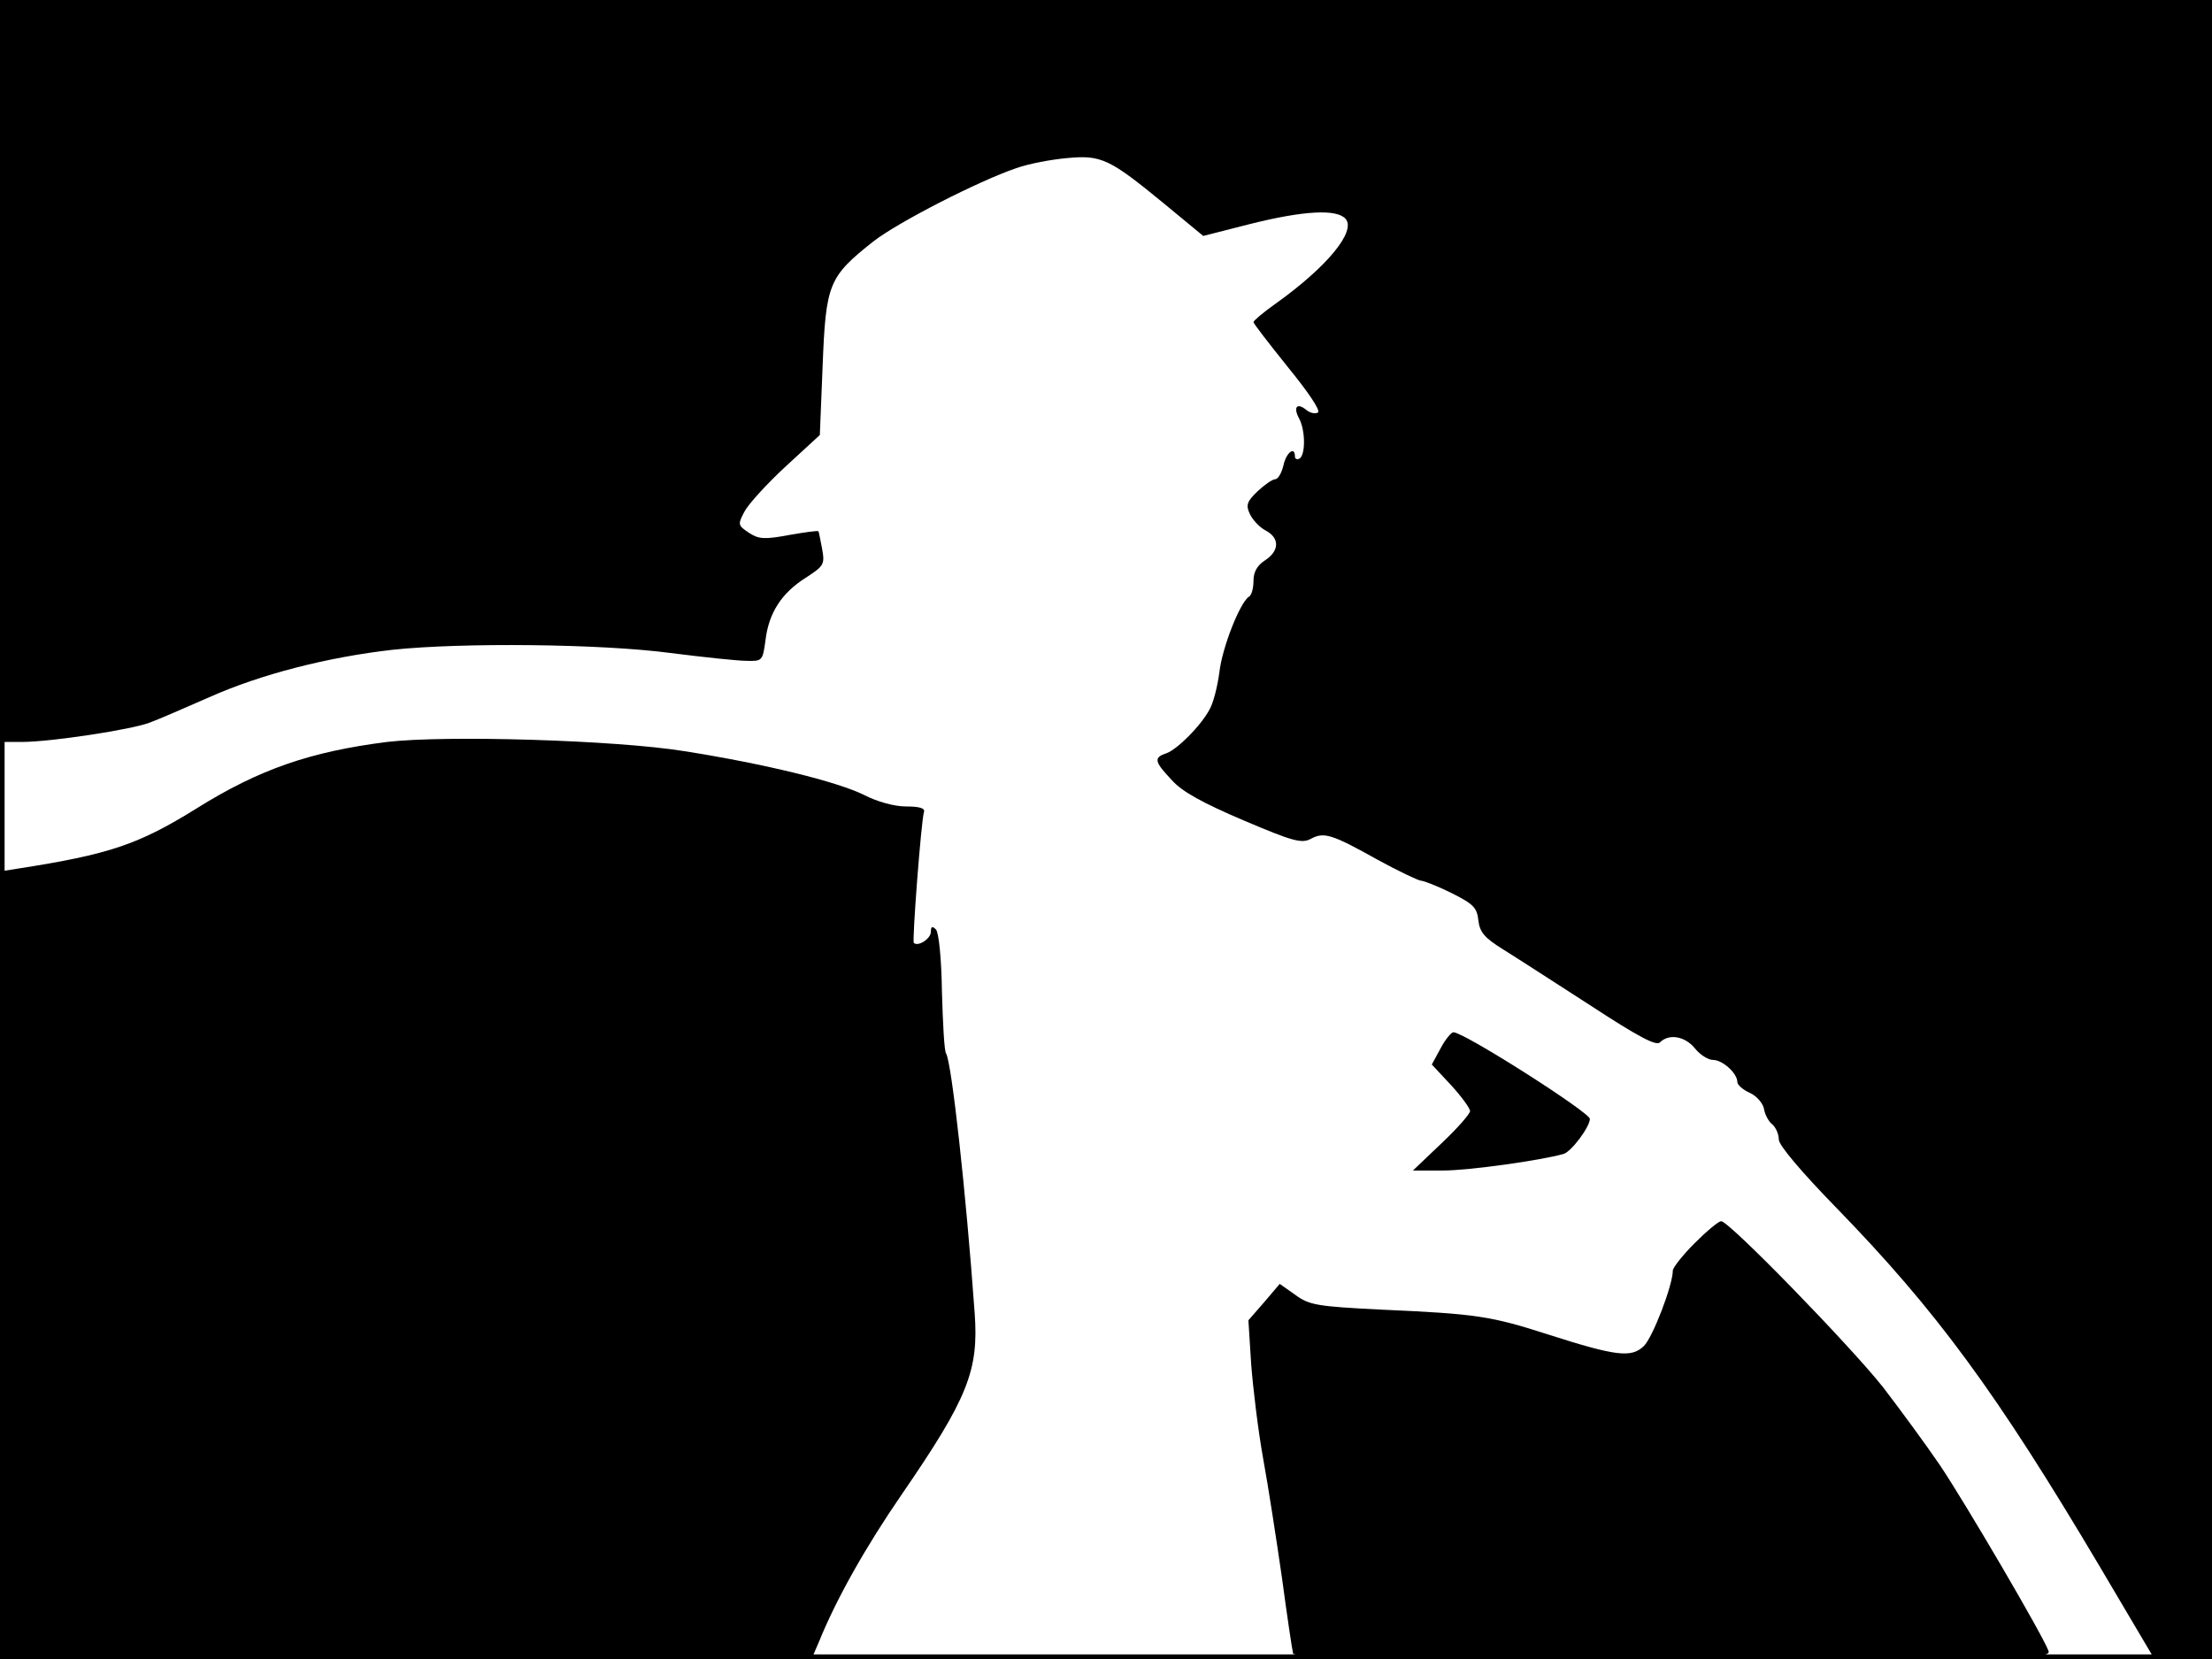 <?xml version="1.0" standalone="no"?>
<!DOCTYPE svg PUBLIC "-//W3C//DTD SVG 20010904//EN"
 "http://www.w3.org/TR/2001/REC-SVG-20010904/DTD/svg10.dtd">
<svg version="1.0" xmlns="http://www.w3.org/2000/svg"
 width="480pt" height="360pt" viewBox="0 0 480 360"
 preserveAspectRatio="xMidYMid meet">
<rect width="1" height="360" fill="#000000"/>
<rect x="479" width="1" height="360" fill="#000000"/>
<rect width="480" height="1" fill="#000000"/>
<rect y="359" width="480" height="1" fill="#000000"/>
<g transform="translate(0,360) scale(0.1,-0.1)"
fill="#000000" stroke="none">
<path d="M0 2795 l0 -805 48 0 c62 0 239 27 277 42 17 6 74 31 129 55 112 50
257 87 398 103 150 16 453 13 603 -7 71 -9 146 -17 165 -17 34 -1 35 0 41 44
7 60 35 103 87 136 40 26 42 29 36 63 -4 20 -7 37 -8 38 -1 2 -30 -2 -64 -8
-53 -10 -66 -9 -87 5 -24 16 -24 18 -10 45 8 16 48 60 89 98 l75 69 6 148 c7
181 13 195 110 272 54 42 228 131 310 159 28 10 77 19 111 22 74 7 92 -2 209
-98 l86 -71 102 26 c116 29 188 33 207 11 23 -27 -40 -104 -152 -184 -27 -19
-48 -37 -48 -40 0 -3 34 -47 75 -98 44 -54 71 -94 65 -98 -6 -4 -18 -1 -26 6
-20 16 -28 5 -15 -19 14 -26 14 -79 1 -87 -5 -3 -10 -1 -10 4 0 24 -19 9 -25
-19 -4 -17 -12 -30 -18 -30 -6 0 -23 -12 -38 -26 -23 -22 -26 -30 -17 -49 6
-13 21 -29 34 -36 31 -16 31 -44 -1 -65 -17 -11 -25 -25 -25 -45 0 -15 -4 -31
-10 -34 -19 -12 -58 -110 -64 -164 -4 -30 -13 -66 -21 -80 -19 -36 -71 -88
-95 -96 -27 -9 -25 -18 13 -58 22 -25 68 -50 155 -87 108 -46 127 -51 147 -40
28 15 45 10 145 -46 44 -24 86 -44 93 -45 6 0 37 -12 67 -27 48 -24 55 -32 58
-59 3 -26 13 -38 55 -64 29 -18 114 -73 190 -122 104 -68 141 -87 149 -79 20
20 55 13 76 -13 11 -14 29 -25 39 -25 21 0 53 -29 53 -48 0 -6 12 -17 28 -24
15 -7 28 -23 30 -35 2 -12 10 -27 18 -33 8 -7 14 -22 14 -33 0 -12 48 -69 123
-146 220 -226 350 -404 572 -778 l120 -203 63 0 62 0 0 1800 0 1800 -2400 0
-2400 0 0 -805z"/>
<path d="M840 1990 c-166 -21 -277 -59 -413 -144 -127 -79 -190 -100 -389
-131 l-38 -6 0 -854 0 -855 881 0 880 0 16 37 c38 94 102 207 179 319 145 211
168 270 159 395 -19 265 -50 543 -62 563 -4 5 -7 65 -9 134 -1 73 -7 129 -13
135 -8 8 -11 7 -11 -5 0 -15 -28 -33 -37 -24 -4 4 16 265 22 284 3 8 -9 12
-39 12 -25 0 -62 10 -91 25 -59 29 -213 67 -390 95 -148 24 -518 35 -645 20z"/>
<path d="M3126 1325 l-19 -35 42 -45 c22 -24 41 -50 41 -56 0 -6 -28 -38 -62
-70 l-62 -59 65 0 c57 0 213 22 262 36 17 5 57 59 57 76 0 14 -273 188 -296
188 -5 0 -18 -16 -28 -35z"/>
<path d="M3677 902 c-26 -26 -47 -53 -47 -59 0 -32 -44 -146 -63 -164 -27 -26
-60 -22 -207 25 -124 40 -156 45 -360 54 -142 7 -159 10 -189 32 l-34 24 -34
-40 -34 -39 6 -95 c4 -52 15 -144 26 -205 11 -60 29 -177 41 -260 11 -82 22
-156 24 -163 3 -9 176 -12 825 -12 778 0 821 1 814 18 -13 35 -180 320 -235
402 -32 47 -88 123 -124 170 -75 94 -334 360 -351 360 -6 0 -32 -22 -58 -48z"/>
</g>
</svg>
